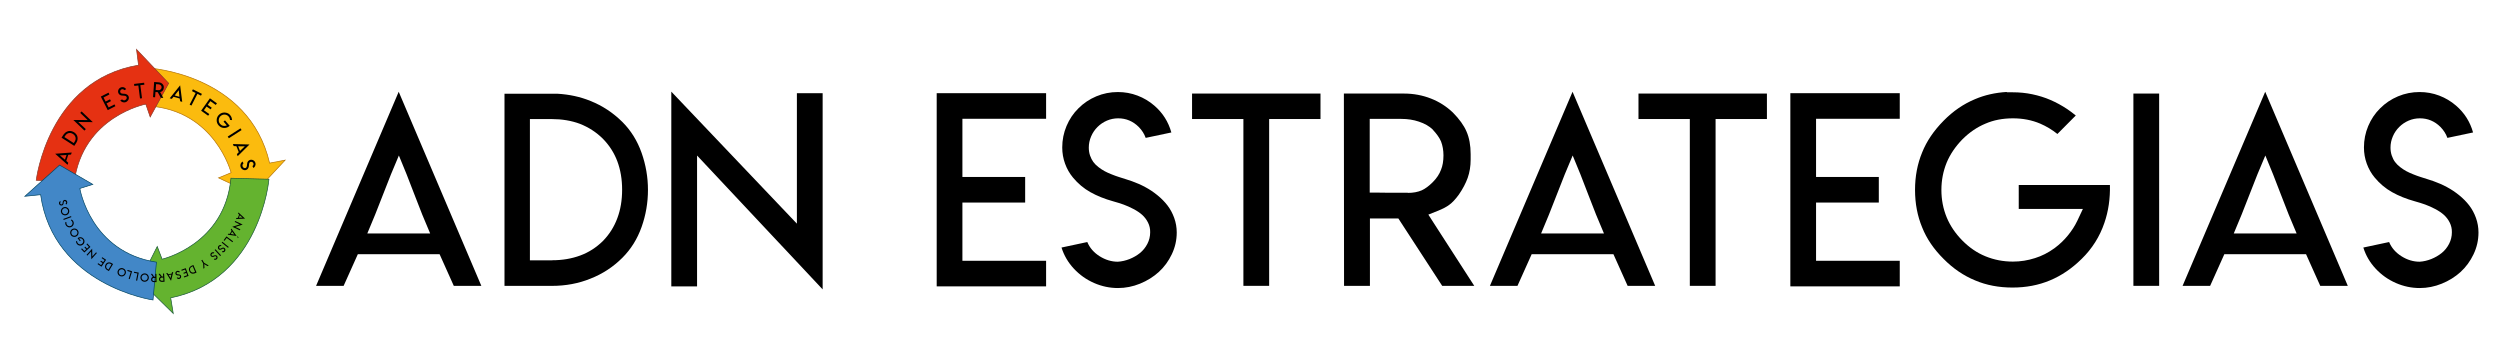 <?xml version="1.0" encoding="utf-8"?>
<!-- Generator: Adobe Illustrator 23.0.1, SVG Export Plug-In . SVG Version: 6.00 Build 0)  -->
<svg version="1.1" id="Capa_1" xmlns="http://www.w3.org/2000/svg" xmlns:xlink="http://www.w3.org/1999/xlink" x="0px" y="0px"
	 viewBox="0 0 613.54 88.49" style="enable-background:new 0 0 613.54 88.49;" xml:space="preserve">
<style type="text/css">
	.st0{filter:url(#Adobe_OpacityMaskFilter);}
	.st1{clip-path:url(#SVGID_2_);fill:url(#SVGID_4_);}
	.st2{clip-path:url(#SVGID_2_);mask:url(#SVGID_3_);}
	.st3{clip-path:url(#SVGID_6_);fill:#FBBB0E;}
	.st4{clip-path:url(#SVGID_6_);fill:none;stroke:#B57303;stroke-width:0.168;}
	.st5{filter:url(#Adobe_OpacityMaskFilter_1_);}
	.st6{clip-path:url(#SVGID_2_);fill:url(#SVGID_8_);}
	.st7{clip-path:url(#SVGID_2_);mask:url(#SVGID_7_);}
	.st8{clip-path:url(#SVGID_10_);fill:#E53112;}
	.st9{clip-path:url(#SVGID_10_);fill:none;stroke:#8B3626;stroke-width:0.168;}
	.st10{filter:url(#Adobe_OpacityMaskFilter_2_);}
	.st11{clip-path:url(#SVGID_2_);fill:url(#SVGID_12_);}
	.st12{clip-path:url(#SVGID_2_);mask:url(#SVGID_11_);}
	.st13{clip-path:url(#SVGID_14_);fill:#64B32F;}
	.st14{clip-path:url(#SVGID_14_);fill:none;stroke:#175736;stroke-width:0.168;}
	.st15{filter:url(#Adobe_OpacityMaskFilter_3_);}
	.st16{clip-path:url(#SVGID_2_);fill:url(#SVGID_16_);}
	.st17{clip-path:url(#SVGID_2_);mask:url(#SVGID_15_);}
	.st18{clip-path:url(#SVGID_18_);fill:#4287C7;}
	.st19{clip-path:url(#SVGID_18_);fill:none;stroke:#004461;stroke-width:0.168;}
	.st20{clip-path:url(#SVGID_20_);}
</style>
<g>
	<defs>
		<rect id="SVGID_1_" width="680.15" height="88.49"/>
	</defs>
	<clipPath id="SVGID_2_">
		<use xlink:href="#SVGID_1_"  style="overflow:visible;"/>
	</clipPath>
	<defs>
		<filter id="Adobe_OpacityMaskFilter" filterUnits="userSpaceOnUse" x="35.33" y="7.6" width="41.88" height="49.18">
			<feFlood  style="flood-color:white;flood-opacity:1" result="back"/>
			<feBlend  in="SourceGraphic" in2="back" mode="normal"/>
		</filter>
	</defs>
	<mask maskUnits="userSpaceOnUse" x="35.33" y="7.6" width="41.88" height="49.18" id="SVGID_3_">
		<g class="st0">
			
				<linearGradient id="SVGID_4_" gradientUnits="userSpaceOnUse" x1="244.787" y1="446.368" x2="245.787" y2="446.368" gradientTransform="matrix(-13.871 -10.152 -10.152 13.871 8070.999 -3805.834)">
				<stop  offset="0" style="stop-color:#FFFFFF"/>
				<stop  offset="1" style="stop-color:#000000"/>
			</linearGradient>
			<polygon class="st1" points="442.9,412.65 -42.17,57.62 237.25,-324.16 722.32,30.87 			"/>
		</g>
	</mask>
	<g class="st2">
		<g>
			<defs>
				<rect id="SVGID_5_" x="35.33" y="7.6" width="41.88" height="49.18"/>
			</defs>
			<clipPath id="SVGID_6_">
				<use xlink:href="#SVGID_5_"  style="overflow:visible;"/>
			</clipPath>
			<path class="st3" d="M36.43,16.69c0,0,24.65,1.37,29.73,23.34l3.81-0.73l-7.81,8.37l-8.52-4.02l3.08-1.27
				c0,0-3.94-15.33-20.31-16.38L36.43,16.69z"/>
			<path class="st4" d="M36.43,16.69c0,0,24.65,1.37,29.73,23.34l3.81-0.73l-7.81,8.37l-8.52-4.02l3.08-1.27
				c0,0-3.94-15.33-20.31-16.38L36.43,16.69z"/>
		</g>
	</g>
	<defs>
		<filter id="Adobe_OpacityMaskFilter_1_" filterUnits="userSpaceOnUse" x="-0.24" y="2.98" width="51.64" height="44.8">
			<feFlood  style="flood-color:white;flood-opacity:1" result="back"/>
			<feBlend  in="SourceGraphic" in2="back" mode="normal"/>
		</filter>
	</defs>
	<mask maskUnits="userSpaceOnUse" x="-0.24" y="2.98" width="51.64" height="44.8" id="SVGID_7_">
		<g class="st5">
			
				<linearGradient id="SVGID_8_" gradientUnits="userSpaceOnUse" x1="206.097" y1="457.484" x2="207.097" y2="457.484" gradientTransform="matrix(-7 11.291 11.291 7 -3464.483 -5353.096)">
				<stop  offset="0" style="stop-color:#FFFFFF"/>
				<stop  offset="1" style="stop-color:#000000"/>
			</linearGradient>
			<polygon class="st6" points="719.78,24.57 491.29,393.1 -39.63,63.92 188.87,-304.61 			"/>
		</g>
	</mask>
	<g class="st7">
		<g>
			<defs>
				<rect id="SVGID_9_" x="-0.24" y="2.98" width="51.64" height="44.8"/>
			</defs>
			<clipPath id="SVGID_10_">
				<use xlink:href="#SVGID_9_"  style="overflow:visible;"/>
			</clipPath>
			<path class="st8" d="M8.89,44.24c0,0,2.88-24.52,25.11-28.25l-0.49-3.85l7.88,8.3l-4.53,8.26l-1.08-3.15
				c0,0-15.54,2.99-17.59,19.27L8.89,44.24z"/>
			<path class="st9" d="M8.89,44.24c0,0,2.88-24.52,25.11-28.25l-0.49-3.85l7.88,8.3l-4.53,8.26l-1.08-3.15
				c0,0-15.54,2.99-17.59,19.27L8.89,44.24z"/>
		</g>
	</g>
	<defs>
		<filter id="Adobe_OpacityMaskFilter_2_" filterUnits="userSpaceOnUse" x="24.86" y="41.84" width="50.26" height="43.15">
			<feFlood  style="flood-color:white;flood-opacity:1" result="back"/>
			<feBlend  in="SourceGraphic" in2="back" mode="normal"/>
		</filter>
	</defs>
	<mask maskUnits="userSpaceOnUse" x="24.86" y="41.84" width="50.26" height="43.15" id="SVGID_11_">
		<g class="st10">
			
				<linearGradient id="SVGID_12_" gradientUnits="userSpaceOnUse" x1="254.684" y1="470.127" x2="255.684" y2="470.127" gradientTransform="matrix(2.378 -8.936 -8.936 -2.378 3914.148 3518.362)">
				<stop  offset="0" style="stop-color:#FFFFFF"/>
				<stop  offset="1" style="stop-color:#000000"/>
			</linearGradient>
			<polygon class="st11" points="-21.99,82.64 44.97,-169.01 702.14,5.85 635.18,257.5 			"/>
		</g>
	</mask>
	<g class="st12">
		<g>
			<defs>
				<rect id="SVGID_13_" x="24.86" y="41.84" width="50.26" height="43.15"/>
			</defs>
			<clipPath id="SVGID_14_">
				<use xlink:href="#SVGID_13_"  style="overflow:visible;"/>
			</clipPath>
			<path class="st13" d="M66,43.99c0,0-2.02,24.6-24.11,29.11l0.63,3.83l-8.17-8.02l4.24-8.41l1.19,3.11c0,0,15.42-3.53,16.9-19.87
				L66,43.99z"/>
			<path class="st14" d="M66,43.99c0,0-2.02,24.6-24.11,29.11l0.63,3.83l-8.17-8.02l4.24-8.41l1.19,3.11c0,0,15.42-3.53,16.9-19.87
				L66,43.99z"/>
		</g>
	</g>
	<defs>
		<filter id="Adobe_OpacityMaskFilter_3_" filterUnits="userSpaceOnUse" x="-3.86" y="30.13" width="46.01" height="52.64">
			<feFlood  style="flood-color:white;flood-opacity:1" result="back"/>
			<feBlend  in="SourceGraphic" in2="back" mode="normal"/>
		</filter>
	</defs>
	<mask maskUnits="userSpaceOnUse" x="-3.86" y="30.13" width="46.01" height="52.64" id="SVGID_15_">
		<g class="st15">
			
				<linearGradient id="SVGID_16_" gradientUnits="userSpaceOnUse" x1="179.259" y1="519.352" x2="180.259" y2="519.352" gradientTransform="matrix(7.261 2.151 2.151 -7.261 -2359.562 3346.58)">
				<stop  offset="0" style="stop-color:#FFFFFF"/>
				<stop  offset="1" style="stop-color:#000000"/>
			</linearGradient>
			<polygon class="st16" points="54.86,-185.22 704.25,7.14 625.29,273.71 -24.1,81.35 			"/>
		</g>
	</mask>
	<g class="st17">
		<g>
			<defs>
				<rect id="SVGID_17_" x="-3.86" y="30.13" width="46.01" height="52.64"/>
			</defs>
			<clipPath id="SVGID_18_">
				<use xlink:href="#SVGID_17_"  style="overflow:visible;"/>
			</clipPath>
			<path class="st18" d="M37.55,73.62c0,0-24.43-3.52-27.58-25.84l-3.86,0.39l8.51-7.66l8.14,4.74l-3.17,1
				c0,0,2.59,15.61,18.8,18.09L37.55,73.62z"/>
			<path class="st19" d="M37.55,73.62c0,0-24.43-3.52-27.58-25.84l-3.86,0.39l8.51-7.66l8.14,4.74l-3.17,1
				c0,0,2.59,15.61,18.8,18.09L37.55,73.62z"/>
		</g>
	</g>
</g>
<g>
	<path d="M17.6,37.43l-0.17,0.5l-0.67,0.06l-0.25,0.75l-0.25,0.75l0.49,0.46l-0.17,0.5l-3.04-2.72L17.6,37.43z M16.12,38.62
		l0.2-0.58c-0.25,0.02-0.52,0.04-0.81,0.05s-0.56,0.02-0.81,0.04c0.19,0.17,0.39,0.35,0.62,0.53c0.22,0.18,0.43,0.36,0.62,0.53
		L16.12,38.62z"/>
</g>
<g>
	<path d="M15.67,32.94c0.14-0.19,0.29-0.34,0.46-0.47c0.2-0.14,0.43-0.24,0.67-0.3h0c0.23-0.05,0.46-0.05,0.7,0.01
		c0.24,0.06,0.46,0.15,0.67,0.28c0.21,0.13,0.39,0.3,0.54,0.49c0.15,0.19,0.25,0.4,0.3,0.63l0,0c0.05,0.24,0.05,0.49,0.01,0.74
		c-0.05,0.24-0.14,0.48-0.29,0.71l-0.5,0.77l-3.13-2.01l0.5-0.77L15.67,32.94z M18.32,34.77c0.11-0.17,0.18-0.34,0.22-0.51
		c0.04-0.17,0.04-0.34,0-0.52c-0.04-0.17-0.11-0.33-0.22-0.48c-0.1-0.14-0.24-0.27-0.41-0.38c-0.17-0.11-0.34-0.18-0.51-0.22
		c-0.17-0.04-0.35-0.04-0.52,0c-0.17,0.04-0.33,0.11-0.48,0.22c-0.14,0.11-0.27,0.24-0.38,0.41l-0.14,0.22l-0.08,0.13l0.13,0.08
		l2.04,1.31l0.13,0.08L18.18,35L18.32,34.77L18.32,34.77z"/>
</g>
<g>
	<path d="M21.51,29.46l-0.32-0.31l-1.5-1.44l0.34-0.36l2.74,2.62l-3.55-0.03l0.21,0.2l1.63,1.55l-0.34,0.36l-2.72-2.6L21.51,29.46z"
		/>
</g>
<g>
</g>
<g>
	<path d="M26.63,22.74l0.22,0.44l-1.3,0.67l-0.14,0.07l0.07,0.14l0.37,0.72l0.07,0.14l0.14-0.07l0.94-0.48l0.23,0.44l-0.94,0.48
		l-0.14,0.07l0.07,0.14l0.37,0.72l0.07,0.14l0.14-0.07l1.3-0.67l0.22,0.44l-1.3,0.67l-0.58,0.3l-1.7-3.33L26.63,22.74z"/>
</g>
<g>
	<path d="M30.85,24.47c0.06-0.05,0.12-0.1,0.16-0.17c0.04-0.06,0.07-0.13,0.09-0.21c0.02-0.08,0.01-0.15-0.01-0.23
		c-0.02-0.07-0.05-0.12-0.09-0.17c-0.04-0.05-0.09-0.08-0.15-0.11c-0.05-0.03-0.12-0.05-0.19-0.06s-0.14-0.03-0.21-0.03
		s-0.13-0.01-0.21-0.01c-0.17,0-0.33-0.02-0.47-0.05c-0.14-0.03-0.28-0.09-0.4-0.18c-0.08-0.06-0.16-0.13-0.22-0.22
		s-0.11-0.18-0.14-0.29c-0.04-0.14-0.05-0.28-0.03-0.42c0.02-0.14,0.06-0.27,0.13-0.39c0.07-0.12,0.16-0.23,0.27-0.32
		c0.11-0.09,0.24-0.15,0.38-0.19c0.13-0.04,0.26-0.05,0.38-0.04c0.13,0.01,0.25,0.04,0.37,0.1c0.19,0.09,0.35,0.23,0.46,0.41
		l-0.45,0.24c-0.05-0.07-0.11-0.12-0.19-0.17c-0.14-0.08-0.28-0.09-0.43-0.05c-0.07,0.02-0.14,0.05-0.2,0.1
		c-0.06,0.05-0.11,0.1-0.14,0.17c-0.04,0.07-0.06,0.14-0.07,0.21c-0.01,0.07-0.01,0.15,0.02,0.22c0.01,0.05,0.04,0.1,0.07,0.14
		c0.03,0.04,0.06,0.08,0.09,0.1c0.03,0.03,0.07,0.05,0.12,0.07c0.05,0.02,0.09,0.03,0.13,0.04c0.04,0.01,0.09,0.02,0.15,0.02
		C30.13,23,30.18,23,30.22,23c0.04,0,0.09,0,0.14,0c0.05,0,0.1,0,0.13,0.01c0.1,0.01,0.19,0.02,0.28,0.04
		c0.09,0.02,0.18,0.05,0.27,0.09c0.09,0.04,0.17,0.08,0.24,0.14c0.07,0.05,0.14,0.12,0.19,0.2c0.06,0.08,0.1,0.17,0.12,0.26
		c0.04,0.14,0.05,0.28,0.02,0.43c-0.02,0.15-0.07,0.28-0.15,0.4c-0.08,0.12-0.17,0.22-0.29,0.32c-0.12,0.09-0.25,0.16-0.39,0.2
		c-0.15,0.04-0.31,0.05-0.47,0.03c-0.16-0.02-0.31-0.08-0.45-0.16c-0.14-0.08-0.25-0.19-0.34-0.33l0.45-0.24
		c0.07,0.1,0.18,0.16,0.3,0.2c0.13,0.04,0.25,0.04,0.37,0.01C30.72,24.56,30.79,24.52,30.85,24.47z"/>
</g>
<g>
	<path d="M34.54,20.4l0.83-0.1l0.06,0.49l-0.83,0.1l-0.16,0.02l0.02,0.15l0.39,3.05l-0.49,0.06l-0.39-3.05l-0.02-0.15l-0.16,0.02
		l-0.83,0.1L32.9,20.6l0.83-0.1L34.54,20.4z"/>
</g>
<g>
	<path d="M37.83,20.12l1.16,0.09c0.18,0.01,0.36,0.06,0.52,0.14c0.15,0.07,0.28,0.17,0.4,0.3c0.12,0.14,0.19,0.27,0.24,0.39
		c0.04,0.13,0.06,0.27,0.05,0.44l-0.01,0.11c-0.01,0.13-0.04,0.24-0.08,0.35c-0.04,0.1-0.11,0.2-0.19,0.31
		c-0.07,0.09-0.14,0.15-0.2,0.18c-0.06,0.04-0.14,0.07-0.24,0.1l-0.18,0.06l0.09,0.17l0.69,1.28l-0.62-0.05l-0.75-1.37l-0.55-0.04
		l-0.1,1.3l-0.5-0.04L37.83,20.12z M38.92,22.13L38.92,22.13c0.1,0.01,0.19,0,0.27-0.03c0.07-0.03,0.15-0.07,0.22-0.14
		c0.08-0.07,0.14-0.14,0.18-0.23c0.04-0.07,0.06-0.16,0.07-0.27c0.01-0.1,0-0.19-0.03-0.27c-0.02-0.07-0.07-0.15-0.14-0.24v0
		c-0.06-0.07-0.15-0.13-0.26-0.18c-0.1-0.04-0.21-0.07-0.33-0.08l-0.45-0.03l-0.15-0.01l-0.01,0.16l-0.08,1.11l-0.01,0.16l0.15,0.01
		l0.19,0.02l0.12,0.01L38.92,22.13z"/>
</g>
<g>
	<path d="M44.72,25l-0.51-0.15l-0.1-0.67l-0.76-0.22l-0.76-0.21l-0.43,0.51l-0.51-0.14l2.56-3.18L44.72,25z M43.45,23.59l0.59,0.17
		c-0.03-0.25-0.06-0.52-0.09-0.81c-0.02-0.29-0.05-0.55-0.08-0.81c-0.16,0.2-0.33,0.41-0.5,0.64c-0.17,0.23-0.34,0.45-0.5,0.64
		L43.45,23.59z"/>
</g>
<g>
	<path d="M48.81,22.66l0.74,0.38l-0.22,0.44l-0.74-0.38l-0.14-0.07l-0.07,0.14l-1.4,2.74l-0.44-0.23l1.4-2.74L48,22.81l-0.14-0.07
		l-0.74-0.38l0.22-0.44l0.74,0.38L48.81,22.66z"/>
</g>
<g>
	<path d="M53.24,25.36l-0.29,0.4l-1.19-0.85l-0.13-0.09l-0.09,0.13l-0.47,0.66l-0.09,0.13l0.13,0.09l0.86,0.61l-0.29,0.4l-0.86-0.61
		l-0.13-0.09l-0.09,0.13l-0.47,0.66l-0.09,0.13l0.13,0.09L51.37,28l-0.29,0.4l-1.19-0.85l-0.53-0.38l2.16-3.05L53.24,25.36z"/>
</g>
<g>
	<path d="M56.41,28.17l0.07,0.08c0.09,0.1,0.16,0.2,0.22,0.31c0.06,0.11,0.11,0.23,0.15,0.34c0.04,0.12,0.06,0.24,0.08,0.36
		c0.01,0.06,0.01,0.12,0.02,0.21l-0.5-0.03c0-0.13-0.03-0.26-0.07-0.38c-0.05-0.17-0.14-0.32-0.27-0.47
		c-0.13-0.15-0.27-0.26-0.42-0.33c-0.16-0.08-0.33-0.13-0.52-0.14c-0.19-0.01-0.37,0.01-0.54,0.07c-0.17,0.06-0.33,0.15-0.47,0.27
		c-0.14,0.12-0.25,0.27-0.33,0.43c-0.08,0.16-0.13,0.33-0.14,0.52c-0.01,0.19,0.01,0.37,0.06,0.54c0.06,0.17,0.15,0.33,0.27,0.47
		c0.1,0.11,0.21,0.2,0.33,0.28c0.12,0.07,0.25,0.13,0.39,0.16c0.12,0.03,0.24,0.04,0.35,0.04c0.12,0,0.23-0.02,0.34-0.05l0.24-0.07
		l-0.16-0.19l-0.65-0.75l0.35-0.3l0.03,0.03l1.13,1.3c-0.19,0.18-0.4,0.31-0.62,0.4c-0.26,0.11-0.53,0.15-0.82,0.13
		c-0.26-0.02-0.5-0.08-0.71-0.19c-0.21-0.11-0.41-0.26-0.58-0.46c-0.17-0.2-0.3-0.41-0.37-0.64c-0.08-0.23-0.11-0.47-0.09-0.73
		c0.02-0.27,0.08-0.51,0.19-0.72c0.11-0.21,0.26-0.41,0.46-0.58c0.2-0.17,0.41-0.3,0.64-0.37c0.22-0.08,0.47-0.11,0.74-0.09
		c0.26,0.02,0.5,0.08,0.72,0.19C56.09,27.88,56.26,28,56.41,28.17L56.41,28.17z"/>
</g>
<g>
	<path d="M59.02,31.5l0.27,0.42l-3.13,2.01l-0.27-0.42L59.02,31.5z"/>
</g>
<g>
	<path d="M58.33,38.33l-0.2-0.5l0.47-0.48l-0.29-0.74l-0.29-0.73l-0.67-0.03l-0.2-0.5l4.08,0.11L58.33,38.33z M58.68,36.47
		l0.22,0.57c0.18-0.18,0.38-0.37,0.59-0.56c0.21-0.19,0.41-0.38,0.59-0.56c-0.26-0.01-0.53-0.01-0.81-0.01c-0.29,0-0.56,0-0.81-0.01
		L58.68,36.47z"/>
</g>
<g>
	<path d="M59.61,40.98c0.04,0.07,0.1,0.12,0.16,0.17c0.06,0.05,0.13,0.08,0.2,0.1s0.15,0.02,0.23,0c0.07-0.01,0.12-0.04,0.17-0.08
		c0.05-0.04,0.09-0.09,0.12-0.14s0.05-0.12,0.07-0.19c0.02-0.07,0.03-0.14,0.04-0.21c0.01-0.06,0.01-0.13,0.02-0.21
		c0.01-0.17,0.03-0.33,0.07-0.47c0.04-0.14,0.11-0.27,0.2-0.39c0.06-0.08,0.14-0.15,0.23-0.21c0.09-0.06,0.19-0.1,0.29-0.12
		c0.14-0.03,0.28-0.04,0.42-0.01c0.14,0.02,0.27,0.07,0.39,0.15s0.22,0.17,0.3,0.28s0.14,0.25,0.17,0.39
		c0.03,0.13,0.04,0.26,0.02,0.38c-0.02,0.13-0.06,0.25-0.11,0.36c-0.1,0.19-0.24,0.34-0.43,0.44l-0.21-0.46
		c0.07-0.04,0.13-0.1,0.18-0.18c0.08-0.14,0.11-0.28,0.07-0.43c-0.02-0.07-0.05-0.14-0.09-0.2c-0.04-0.06-0.1-0.11-0.16-0.15
		c-0.06-0.04-0.13-0.07-0.21-0.08c-0.07-0.01-0.15-0.01-0.22,0c-0.05,0.01-0.1,0.03-0.14,0.06c-0.04,0.03-0.08,0.06-0.11,0.09
		c-0.03,0.03-0.05,0.07-0.07,0.12c-0.02,0.05-0.04,0.09-0.05,0.13c-0.01,0.04-0.02,0.09-0.03,0.15c-0.01,0.06-0.02,0.1-0.02,0.14
		c0,0.04-0.01,0.09-0.01,0.14c0,0.05-0.01,0.1-0.01,0.13c-0.01,0.09-0.03,0.19-0.05,0.28c-0.02,0.09-0.06,0.18-0.1,0.26
		s-0.09,0.17-0.15,0.23c-0.06,0.07-0.13,0.13-0.21,0.18c-0.08,0.05-0.17,0.09-0.26,0.11c-0.14,0.03-0.29,0.03-0.43,0
		c-0.14-0.03-0.27-0.09-0.39-0.17c-0.12-0.08-0.22-0.18-0.3-0.3c-0.09-0.12-0.15-0.25-0.18-0.39c-0.04-0.16-0.04-0.31-0.01-0.47
		c0.03-0.16,0.09-0.31,0.18-0.44c0.09-0.14,0.21-0.24,0.34-0.33l0.22,0.46c-0.1,0.07-0.17,0.17-0.21,0.29
		c-0.04,0.13-0.05,0.25-0.02,0.37C59.53,40.84,59.56,40.91,59.61,40.98z"/>
</g>
<g>
	<path d="M57.92,53.76l0.1-0.27l0.36-0.03l0.15-0.4l0.15-0.4l-0.26-0.25l0.1-0.27l1.62,1.51L57.92,53.76z M58.74,53.13l-0.11,0.31
		c0.14-0.01,0.28-0.01,0.44-0.02c0.16,0,0.3-0.01,0.44-0.01c-0.1-0.09-0.21-0.19-0.33-0.29c-0.12-0.1-0.23-0.2-0.33-0.29
		L58.74,53.13z"/>
</g>
<g>
	<path d="M57.74,55.7l0.22,0.1l1.02,0.49l-0.12,0.24L57,55.65l1.84-0.58L58.7,55l-1.1-0.53l0.12-0.24l1.84,0.88L57.74,55.7z"/>
</g>
<g>
	<path d="M55.89,57.6l0.15-0.25l0.36,0.04l0.22-0.37l0.22-0.37l-0.21-0.3l0.15-0.25l1.29,1.8L55.89,57.6z M56.81,57.14l-0.17,0.28
		c0.14,0.02,0.28,0.04,0.43,0.07c0.15,0.03,0.3,0.05,0.44,0.07c-0.08-0.11-0.17-0.23-0.27-0.35c-0.1-0.12-0.18-0.24-0.26-0.35
		L56.81,57.14z M58.36,58.44l-0.1-0.47l0.08-0.03l0.19,0.44L58.36,58.44z"/>
</g>
<g>
	<path d="M57.04,59.44l-1.34-1l-0.07-0.05l-0.05,0.07l-0.48,0.64l-0.21-0.16l0.69-0.92l1.62,1.21L57.04,59.44z"/>
</g>
<g>
	<path d="M56.13,60.61l-0.17,0.21l-1.56-1.28l0.17-0.21L56.13,60.61z"/>
</g>
<g>
	<path d="M53.8,60.64c-0.02,0.04-0.02,0.08-0.03,0.12c0,0.04,0,0.08,0.02,0.12c0.01,0.04,0.04,0.08,0.07,0.1
		c0.03,0.03,0.06,0.04,0.09,0.05s0.07,0.01,0.1,0.01s0.07-0.01,0.11-0.03c0.04-0.02,0.07-0.03,0.1-0.05
		c0.03-0.02,0.06-0.04,0.1-0.06c0.08-0.05,0.16-0.09,0.23-0.11c0.08-0.03,0.16-0.04,0.24-0.03c0.06,0,0.11,0.01,0.16,0.04
		s0.1,0.05,0.14,0.09c0.06,0.05,0.11,0.12,0.14,0.19c0.03,0.07,0.05,0.14,0.05,0.22c0,0.08-0.01,0.15-0.03,0.22
		c-0.03,0.07-0.07,0.14-0.12,0.2c-0.05,0.05-0.1,0.1-0.17,0.13c-0.06,0.03-0.13,0.05-0.2,0.06c-0.12,0.01-0.23,0-0.33-0.06
		l0.14-0.24c0.04,0.02,0.09,0.03,0.13,0.02c0.08,0,0.16-0.04,0.21-0.1c0.03-0.03,0.05-0.06,0.06-0.1c0.01-0.04,0.02-0.08,0.02-0.12
		c0-0.04-0.01-0.08-0.03-0.12c-0.02-0.04-0.04-0.07-0.07-0.1c-0.02-0.02-0.04-0.04-0.07-0.04c-0.03-0.01-0.05-0.02-0.07-0.02
		s-0.05,0-0.08,0c-0.03,0-0.05,0.01-0.08,0.02c-0.02,0.01-0.05,0.02-0.07,0.03c-0.03,0.01-0.05,0.03-0.07,0.04
		c-0.02,0.01-0.04,0.02-0.07,0.04c-0.03,0.02-0.05,0.03-0.06,0.03c-0.05,0.02-0.09,0.05-0.14,0.06c-0.05,0.02-0.1,0.03-0.15,0.04
		c-0.05,0.01-0.1,0.01-0.15,0.01s-0.1-0.02-0.14-0.04c-0.05-0.02-0.09-0.05-0.13-0.08c-0.06-0.05-0.1-0.12-0.13-0.19
		c-0.03-0.07-0.05-0.15-0.04-0.23c0-0.08,0.01-0.15,0.04-0.23c0.03-0.08,0.07-0.14,0.12-0.2c0.06-0.06,0.13-0.11,0.21-0.15
		c0.08-0.04,0.17-0.05,0.25-0.06c0.09,0,0.17,0.02,0.25,0.05l-0.14,0.24c-0.06-0.02-0.13-0.02-0.2,0s-0.13,0.05-0.17,0.1
		C53.84,60.56,53.82,60.6,53.8,60.64z"/>
</g>
<g>
	<path d="M54.24,62.66l-0.2,0.18l-1.36-1.49l0.2-0.18L54.24,62.66z"/>
</g>
<g>
	<path d="M51.95,62.37c-0.02,0.04-0.03,0.08-0.04,0.12c-0.01,0.04-0.01,0.08,0,0.12c0.01,0.04,0.03,0.08,0.06,0.11
		c0.02,0.03,0.05,0.05,0.08,0.06c0.03,0.01,0.06,0.02,0.1,0.02c0.03,0,0.07,0,0.11-0.01c0.04-0.01,0.08-0.02,0.11-0.03
		c0.03-0.01,0.07-0.03,0.11-0.04c0.09-0.04,0.17-0.06,0.25-0.08c0.08-0.02,0.16-0.01,0.24,0c0.06,0.01,0.11,0.03,0.16,0.06
		c0.05,0.03,0.09,0.07,0.13,0.11c0.05,0.06,0.09,0.13,0.11,0.2c0.02,0.07,0.03,0.15,0.02,0.22c-0.01,0.08-0.03,0.15-0.06,0.22
		c-0.04,0.07-0.08,0.13-0.15,0.18c-0.06,0.05-0.12,0.08-0.18,0.1c-0.07,0.02-0.13,0.03-0.2,0.03c-0.12,0-0.22-0.04-0.32-0.1
		l0.17-0.22c0.04,0.02,0.08,0.04,0.13,0.04c0.09,0.01,0.16-0.01,0.22-0.07c0.03-0.03,0.06-0.06,0.08-0.09
		c0.02-0.04,0.03-0.08,0.03-0.11c0-0.04,0-0.08-0.01-0.12c-0.01-0.04-0.03-0.07-0.06-0.11c-0.02-0.02-0.04-0.04-0.06-0.06
		c-0.02-0.01-0.05-0.02-0.07-0.03s-0.05-0.01-0.08-0.01c-0.03,0-0.05,0-0.08,0.01c-0.02,0-0.05,0.01-0.08,0.02
		c-0.03,0.01-0.05,0.02-0.07,0.03c-0.02,0.01-0.04,0.02-0.07,0.03c-0.03,0.01-0.05,0.02-0.06,0.03c-0.05,0.02-0.1,0.03-0.15,0.04
		c-0.05,0.01-0.1,0.01-0.15,0.01c-0.05,0-0.1,0-0.15-0.02c-0.05-0.01-0.09-0.03-0.14-0.06c-0.04-0.03-0.08-0.06-0.12-0.1
		c-0.05-0.06-0.09-0.13-0.11-0.21c-0.02-0.08-0.02-0.16-0.01-0.23c0.01-0.08,0.04-0.15,0.07-0.22c0.04-0.07,0.09-0.13,0.15-0.18
		c0.07-0.05,0.14-0.09,0.23-0.12c0.08-0.02,0.17-0.03,0.26-0.02c0.09,0.01,0.17,0.04,0.24,0.09l-0.17,0.22
		c-0.06-0.03-0.12-0.04-0.19-0.03c-0.07,0.01-0.13,0.04-0.18,0.08C52,62.3,51.97,62.33,51.95,62.37z"/>
</g>
<g>
</g>
<g>
	<path d="M50.95,65.31l-0.69-0.41l-0.14-0.08l0.01,0.16l0.05,0.8l-0.26,0.16l-0.06-1.28l-0.01-0.04l-0.44-0.73l0.23-0.14l0.44,0.73
		l0.03,0.03l1.11,0.64L50.95,65.31z"/>
</g>
<g>
</g>
<g>
	<path d="M47.72,67.1c-0.12,0.04-0.24,0.06-0.35,0.07c-0.13,0-0.27-0.02-0.39-0.07h0c-0.12-0.05-0.22-0.12-0.31-0.22
		c-0.09-0.1-0.16-0.21-0.21-0.33c-0.05-0.12-0.08-0.25-0.09-0.38c-0.01-0.13,0.01-0.26,0.06-0.38v0c0.05-0.13,0.13-0.24,0.22-0.33
		c0.1-0.09,0.21-0.17,0.34-0.23l0.46-0.2l0.79,1.86l-0.46,0.2L47.72,67.1z M47.08,65.47c-0.1,0.04-0.18,0.1-0.25,0.16
		c-0.07,0.07-0.12,0.14-0.16,0.23c-0.04,0.09-0.05,0.18-0.05,0.28c0,0.09,0.03,0.19,0.07,0.29c0.04,0.1,0.1,0.18,0.16,0.25
		c0.07,0.07,0.14,0.12,0.24,0.16c0.09,0.04,0.18,0.05,0.28,0.05c0.1,0,0.19-0.03,0.29-0.07l0.13-0.06l0.08-0.03l-0.03-0.08
		l-0.51-1.21l-0.03-0.08l-0.08,0.03L47.08,65.47L47.08,65.47z"/>
</g>
<g>
	<path d="M45.2,68.1l-0.09-0.25l0.75-0.28l0.08-0.03l-0.03-0.08l-0.15-0.41l-0.03-0.08L45.64,67l-0.54,0.2l-0.09-0.25l0.54-0.2
		l0.08-0.03l-0.03-0.08l-0.15-0.41l-0.03-0.08l-0.08,0.03l-0.75,0.28l-0.09-0.25l0.75-0.28l0.33-0.12l0.7,1.9L45.2,68.1z"/>
</g>
<g>
	<path d="M43.47,66.78c-0.04,0.03-0.06,0.06-0.09,0.09c-0.02,0.03-0.04,0.07-0.05,0.11c-0.01,0.04-0.01,0.08,0,0.13
		c0.01,0.04,0.02,0.07,0.05,0.09c0.02,0.03,0.05,0.05,0.08,0.06c0.03,0.02,0.06,0.03,0.1,0.04c0.04,0.01,0.08,0.02,0.11,0.02
		c0.04,0,0.07,0.01,0.11,0.01c0.09,0,0.18,0.01,0.25,0.03s0.15,0.05,0.22,0.1c0.05,0.03,0.08,0.07,0.12,0.12
		c0.03,0.05,0.06,0.1,0.07,0.16c0.02,0.08,0.02,0.15,0.01,0.23c-0.01,0.08-0.04,0.15-0.07,0.21c-0.04,0.07-0.09,0.12-0.15,0.17
		s-0.13,0.08-0.21,0.1c-0.07,0.02-0.14,0.02-0.21,0.02c-0.07-0.01-0.14-0.03-0.2-0.06c-0.1-0.05-0.19-0.13-0.24-0.23l0.25-0.12
		c0.02,0.04,0.06,0.07,0.1,0.09c0.08,0.04,0.15,0.05,0.23,0.03c0.04-0.01,0.08-0.03,0.11-0.05c0.03-0.02,0.06-0.05,0.08-0.09
		c0.02-0.04,0.03-0.07,0.04-0.11c0.01-0.04,0-0.08-0.01-0.12c-0.01-0.03-0.02-0.05-0.03-0.08c-0.01-0.02-0.03-0.04-0.05-0.06
		c-0.02-0.01-0.04-0.03-0.07-0.04s-0.05-0.02-0.07-0.02c-0.02-0.01-0.05-0.01-0.08-0.01c-0.03,0-0.06,0-0.08-0.01s-0.05,0-0.08,0
		c-0.03,0-0.05,0-0.07,0c-0.05,0-0.1-0.01-0.15-0.02c-0.05-0.01-0.1-0.03-0.15-0.05c-0.05-0.02-0.09-0.05-0.13-0.08
		c-0.04-0.03-0.07-0.07-0.1-0.11c-0.03-0.04-0.05-0.09-0.06-0.14c-0.02-0.08-0.02-0.16-0.01-0.23c0.01-0.08,0.04-0.15,0.08-0.21
		c0.04-0.06,0.09-0.12,0.16-0.17c0.06-0.05,0.14-0.08,0.21-0.1c0.08-0.02,0.17-0.03,0.26-0.01c0.09,0.01,0.17,0.04,0.24,0.09
		c0.07,0.05,0.13,0.11,0.18,0.18l-0.25,0.13c-0.04-0.05-0.09-0.09-0.16-0.11c-0.07-0.02-0.14-0.02-0.2-0.01
		C43.54,66.73,43.5,66.75,43.47,66.78z"/>
</g>
<g>
	<path d="M40.79,67.03l0.29-0.04l0.2,0.31l0.42-0.07l0.42-0.07l0.1-0.35l0.29-0.04l-0.54,2.15L40.79,67.03z M41.73,67.44l-0.33,0.05
		c0.07,0.12,0.15,0.24,0.23,0.38c0.08,0.14,0.15,0.26,0.23,0.38c0.03-0.13,0.07-0.28,0.1-0.43c0.03-0.15,0.07-0.29,0.1-0.43
		L41.73,67.44z"/>
</g>
<g>
	<path d="M40.39,69.14l-0.63,0.04c-0.1,0.01-0.2-0.01-0.29-0.04c-0.09-0.03-0.17-0.07-0.24-0.13c-0.07-0.07-0.12-0.13-0.15-0.19
		c-0.03-0.07-0.05-0.14-0.06-0.24l0-0.06c0-0.07,0-0.13,0.02-0.19c0.02-0.06,0.04-0.12,0.08-0.18c0.03-0.05,0.06-0.09,0.09-0.11
		c0.03-0.02,0.07-0.05,0.12-0.07l0.09-0.04l-0.06-0.08l-0.46-0.64l0.34-0.02l0.5,0.68l0.3-0.02l-0.04-0.71l0.27-0.01L40.39,69.14z
		 M39.66,68.14L39.66,68.14c-0.06,0-0.1,0.01-0.15,0.03c-0.04,0.02-0.07,0.05-0.11,0.09c-0.04,0.04-0.06,0.09-0.08,0.13
		c-0.01,0.04-0.02,0.09-0.02,0.15c0,0.05,0.01,0.1,0.03,0.14c0.02,0.04,0.05,0.08,0.09,0.12v0c0.04,0.04,0.09,0.06,0.15,0.08
		c0.06,0.02,0.12,0.02,0.19,0.02l0.25-0.01l0.08,0l0-0.09l-0.03-0.6l0-0.08l-0.08,0l-0.1,0l-0.07,0L39.66,68.14z"/>
</g>
<g>
	<path d="M38.42,69.24l-0.63,0c-0.1,0-0.2-0.02-0.29-0.05c-0.08-0.03-0.16-0.08-0.23-0.14c-0.07-0.07-0.12-0.13-0.15-0.2
		c-0.03-0.07-0.04-0.15-0.04-0.24l0-0.06c0-0.07,0.01-0.13,0.03-0.19c0.02-0.06,0.05-0.11,0.09-0.18c0.04-0.05,0.07-0.08,0.1-0.11
		c0.03-0.02,0.07-0.05,0.12-0.07l0.09-0.04l-0.06-0.09l-0.43-0.66l0.34,0l0.46,0.71l0.3,0l0-0.71l0.27,0L38.42,69.24z M37.74,68.21
		L37.74,68.21c-0.06,0-0.1,0.01-0.15,0.03c-0.04,0.02-0.08,0.05-0.12,0.09c-0.04,0.04-0.07,0.08-0.09,0.13
		c-0.02,0.04-0.03,0.09-0.02,0.15c0,0.05,0.01,0.1,0.03,0.15c0.02,0.04,0.05,0.08,0.09,0.12v0c0.04,0.04,0.09,0.06,0.15,0.08
		c0.06,0.02,0.12,0.03,0.18,0.03l0.25,0h0.08l0-0.09l0-0.6l0-0.08h-0.08h-0.1h-0.07L37.74,68.21z"/>
</g>
<g>
	<path d="M35.01,69.03c-0.11-0.06-0.22-0.15-0.31-0.26c-0.09-0.11-0.16-0.23-0.19-0.35c-0.04-0.13-0.05-0.26-0.04-0.4
		c0.01-0.14,0.05-0.27,0.11-0.38c0.06-0.12,0.15-0.22,0.26-0.31c0.11-0.09,0.23-0.15,0.35-0.19c0.13-0.04,0.26-0.05,0.4-0.04
		c0.14,0.01,0.27,0.05,0.39,0.11c0.12,0.06,0.22,0.15,0.31,0.26c0.09,0.11,0.16,0.23,0.19,0.35c0.04,0.12,0.05,0.25,0.04,0.4
		c-0.01,0.14-0.05,0.27-0.11,0.38c-0.06,0.11-0.14,0.22-0.26,0.31c-0.11,0.09-0.23,0.16-0.35,0.19c-0.12,0.04-0.26,0.05-0.4,0.04
		C35.25,69.13,35.12,69.09,35.01,69.03z M35.71,68.84c0.09-0.03,0.18-0.08,0.26-0.14c0.08-0.07,0.14-0.14,0.19-0.23
		c0.04-0.08,0.07-0.18,0.08-0.28c0.01-0.1,0-0.2-0.03-0.29c-0.03-0.09-0.07-0.18-0.14-0.26c-0.06-0.08-0.14-0.14-0.22-0.19
		c-0.09-0.05-0.18-0.07-0.28-0.08c-0.1-0.01-0.2,0-0.29,0.03c-0.09,0.03-0.18,0.08-0.26,0.14c-0.08,0.07-0.14,0.14-0.19,0.23
		c-0.05,0.08-0.07,0.18-0.08,0.28c-0.01,0.1,0,0.2,0.03,0.29c0.03,0.09,0.08,0.18,0.14,0.26c0.07,0.08,0.14,0.14,0.23,0.19
		c0.09,0.04,0.18,0.07,0.28,0.08C35.52,68.88,35.62,68.87,35.71,68.84z"/>
</g>
<g>
	<path d="M33.39,68.84l0.32-1.64l0.02-0.08l-0.08-0.02l-0.78-0.15l0.05-0.26l1.13,0.22l-0.39,1.98L33.39,68.84z"/>
</g>
<g>
	<path d="M31.57,68.43l0.49-1.6l0.02-0.08l-0.08-0.02l-0.76-0.23l0.08-0.25l1.1,0.33l-0.59,1.93L31.57,68.43z"/>
</g>
<g>
	<path d="M29.18,67.58c-0.1-0.09-0.17-0.2-0.24-0.33c-0.06-0.13-0.1-0.26-0.1-0.39c-0.01-0.13,0.01-0.26,0.06-0.4
		c0.05-0.13,0.12-0.25,0.2-0.34s0.2-0.17,0.33-0.23c0.13-0.06,0.26-0.09,0.39-0.1c0.13-0.01,0.26,0.01,0.39,0.06
		c0.13,0.05,0.25,0.12,0.35,0.2c0.1,0.09,0.18,0.2,0.24,0.33c0.06,0.13,0.09,0.26,0.1,0.39c0.01,0.13-0.01,0.26-0.06,0.39
		c-0.05,0.13-0.12,0.25-0.2,0.34c-0.08,0.09-0.19,0.17-0.32,0.24c-0.13,0.06-0.26,0.09-0.39,0.1c-0.13,0.01-0.26-0.01-0.4-0.06
		C29.38,67.73,29.27,67.66,29.18,67.58z M29.9,67.57c0.1-0.01,0.19-0.03,0.28-0.07c0.09-0.04,0.17-0.1,0.24-0.17
		c0.06-0.07,0.11-0.16,0.15-0.25c0.04-0.1,0.05-0.19,0.05-0.29c0-0.09-0.03-0.19-0.07-0.28c-0.04-0.09-0.1-0.17-0.17-0.24
		c-0.07-0.07-0.16-0.12-0.25-0.15c-0.09-0.03-0.19-0.05-0.29-0.04c-0.1,0-0.19,0.03-0.28,0.07c-0.1,0.04-0.17,0.1-0.24,0.17
		c-0.06,0.07-0.12,0.15-0.15,0.25c-0.03,0.1-0.05,0.19-0.04,0.29c0.01,0.09,0.03,0.19,0.07,0.29c0.04,0.09,0.1,0.17,0.17,0.24
		c0.07,0.07,0.16,0.12,0.25,0.15C29.71,67.56,29.8,67.57,29.9,67.57z"/>
</g>
<g>
</g>
<g>
	<path d="M26.23,66.25c-0.1-0.07-0.19-0.15-0.26-0.25c-0.08-0.11-0.14-0.23-0.17-0.36v0c-0.03-0.12-0.03-0.25-0.01-0.38
		c0.03-0.13,0.08-0.25,0.14-0.37c0.07-0.12,0.15-0.22,0.26-0.3c0.1-0.08,0.22-0.14,0.34-0.17h0c0.13-0.03,0.26-0.04,0.4-0.02
		c0.13,0.02,0.26,0.07,0.39,0.14l0.43,0.26l-1.04,1.73l-0.43-0.26L26.23,66.25z M27.18,64.78c-0.09-0.06-0.19-0.09-0.28-0.11
		c-0.09-0.02-0.19-0.02-0.28,0.01c-0.09,0.02-0.18,0.07-0.25,0.13c-0.07,0.06-0.14,0.13-0.2,0.23c-0.06,0.09-0.09,0.19-0.11,0.28
		c-0.02,0.09-0.01,0.19,0.01,0.28c0.02,0.09,0.06,0.18,0.12,0.26c0.06,0.08,0.14,0.14,0.23,0.2l0.12,0.07l0.07,0.04l0.04-0.07
		l0.68-1.13l0.04-0.07l-0.07-0.04L27.18,64.78L27.18,64.78z"/>
</g>
<g>
	<path d="M23.94,64.81l0.15-0.22l0.66,0.44l0.07,0.05L24.87,65l0.25-0.37l0.05-0.07l-0.07-0.05l-0.48-0.32l0.15-0.22l0.48,0.32
		l0.07,0.05l0.05-0.07l0.25-0.37l0.05-0.07l-0.07-0.05l-0.66-0.44l0.15-0.22l0.66,0.44l0.29,0.2l-1.13,1.69L23.94,64.81z"/>
</g>
<g>
</g>
<g>
	<path d="M22.36,61.71l-0.16,0.18l-0.76,0.84l-0.2-0.18l1.38-1.53l0.04,1.93l0.1-0.12l0.82-0.91l0.2,0.18l-1.37,1.52L22.36,61.71z"
		/>
</g>
<g>
	<path d="M19.91,61.13l0.2-0.18l0.54,0.59l0.06,0.06l0.06-0.06l0.33-0.3l0.06-0.06l-0.06-0.06l-0.39-0.42l0.2-0.18l0.39,0.42
		l0.06,0.06l0.06-0.06l0.33-0.3l0.06-0.06l-0.06-0.06l-0.54-0.59l0.2-0.18l0.54,0.59l0.24,0.26l-1.5,1.37L19.91,61.13z"/>
</g>
<g>
	<path d="M18.91,59.9l-0.04-0.05c-0.04-0.06-0.08-0.12-0.11-0.18c-0.03-0.06-0.05-0.13-0.07-0.19c-0.02-0.06-0.03-0.13-0.03-0.2
		c0-0.03,0-0.07,0-0.11l0.27,0.04c0,0.07,0,0.14,0.02,0.21c0.02,0.09,0.07,0.18,0.13,0.26c0.06,0.08,0.14,0.15,0.22,0.2
		c0.08,0.05,0.17,0.08,0.28,0.09c0.1,0.01,0.2,0.01,0.29-0.02c0.09-0.03,0.18-0.07,0.26-0.13c0.08-0.06,0.15-0.13,0.2-0.22
		c0.05-0.08,0.08-0.17,0.1-0.28c0.01-0.1,0.01-0.2-0.01-0.29c-0.02-0.09-0.07-0.18-0.13-0.26c-0.05-0.06-0.1-0.12-0.17-0.16
		c-0.06-0.04-0.13-0.08-0.21-0.1c-0.06-0.02-0.13-0.03-0.19-0.03c-0.06,0-0.13,0-0.19,0.01l-0.13,0.03l0.08,0.11l0.32,0.43
		l-0.2,0.15L19.6,59.2l-0.56-0.75c0.11-0.09,0.23-0.15,0.35-0.19c0.14-0.05,0.29-0.06,0.45-0.04c0.14,0.02,0.27,0.06,0.38,0.13
		c0.11,0.07,0.21,0.16,0.3,0.27c0.09,0.12,0.15,0.24,0.18,0.36c0.03,0.13,0.04,0.26,0.02,0.4c-0.02,0.14-0.06,0.27-0.13,0.38
		c-0.07,0.11-0.15,0.21-0.27,0.3c-0.11,0.08-0.23,0.14-0.36,0.18c-0.12,0.03-0.26,0.04-0.4,0.02c-0.14-0.02-0.27-0.06-0.38-0.13
		C19.07,60.07,18.98,60,18.91,59.9L18.91,59.9z"/>
</g>
<g>
	<path d="M17.23,57.27c-0.02-0.13-0.01-0.26,0.02-0.4c0.03-0.14,0.09-0.26,0.16-0.37c0.08-0.11,0.18-0.2,0.3-0.27
		c0.12-0.07,0.25-0.12,0.38-0.14c0.13-0.02,0.26-0.01,0.4,0.02c0.14,0.03,0.26,0.09,0.37,0.17c0.11,0.08,0.2,0.18,0.27,0.29
		c0.07,0.12,0.12,0.25,0.14,0.38s0.01,0.26-0.02,0.4c-0.03,0.14-0.09,0.26-0.17,0.37c-0.07,0.1-0.17,0.19-0.3,0.27
		c-0.12,0.08-0.25,0.12-0.37,0.14c-0.13,0.02-0.26,0.01-0.4-0.02c-0.14-0.03-0.26-0.09-0.37-0.16s-0.19-0.17-0.27-0.3
		C17.3,57.52,17.25,57.39,17.23,57.27z M17.81,57.72c0.08,0.06,0.17,0.1,0.27,0.12c0.1,0.02,0.2,0.03,0.29,0.01
		c0.09-0.02,0.19-0.05,0.27-0.1c0.09-0.05,0.16-0.12,0.22-0.2c0.06-0.08,0.1-0.17,0.12-0.27c0.03-0.1,0.03-0.19,0.01-0.29
		c-0.02-0.1-0.05-0.19-0.1-0.28c-0.05-0.09-0.12-0.16-0.2-0.22c-0.08-0.06-0.17-0.1-0.27-0.12c-0.1-0.02-0.2-0.03-0.29-0.01
		c-0.09,0.01-0.19,0.05-0.27,0.1c-0.09,0.05-0.16,0.12-0.22,0.2c-0.05,0.08-0.09,0.17-0.12,0.27c-0.02,0.1-0.03,0.2-0.01,0.29
		c0.02,0.1,0.05,0.19,0.1,0.27C17.66,57.59,17.73,57.66,17.81,57.72z"/>
</g>
<g>
	<path d="M16.1,55.17c-0.03-0.06-0.05-0.13-0.06-0.2c-0.01-0.07-0.02-0.13-0.02-0.2c0-0.07,0.01-0.14,0.02-0.2
		c0.01-0.04,0.02-0.08,0.03-0.11l0.25,0.1c-0.02,0.07-0.03,0.14-0.03,0.21c0,0.1,0.02,0.19,0.06,0.29c0.04,0.09,0.1,0.17,0.17,0.24
		c0.07,0.07,0.15,0.12,0.25,0.16c0.1,0.04,0.19,0.06,0.29,0.06v0c0.1,0,0.19-0.02,0.29-0.06c0.1-0.04,0.18-0.09,0.24-0.16
		c0.07-0.07,0.12-0.15,0.16-0.25c0.04-0.09,0.06-0.19,0.06-0.29c0-0.1-0.02-0.19-0.06-0.29c-0.04-0.09-0.09-0.17-0.16-0.24
		c-0.05-0.05-0.11-0.09-0.17-0.12l0.1-0.25c0.03,0.02,0.06,0.03,0.1,0.06c0.06,0.04,0.11,0.08,0.16,0.12
		c0.05,0.05,0.1,0.1,0.13,0.15c0.04,0.06,0.07,0.12,0.1,0.18c0.06,0.13,0.08,0.26,0.09,0.39c0,0.13-0.02,0.26-0.08,0.39
		c-0.05,0.13-0.13,0.25-0.22,0.34c-0.09,0.09-0.2,0.17-0.33,0.22c-0.13,0.06-0.26,0.08-0.39,0.09s-0.26-0.02-0.4-0.08
		c-0.13-0.05-0.25-0.13-0.34-0.21c-0.07-0.07-0.13-0.14-0.17-0.23L16.1,55.17z"/>
</g>
<g>
	<path d="M15.63,53.98l-0.09-0.25l1.89-0.7l0.09,0.25L15.63,53.98z"/>
</g>
<g>
	<path d="M14.95,51.69c0.02-0.13,0.06-0.25,0.14-0.38c0.07-0.12,0.16-0.22,0.26-0.3c0.11-0.08,0.23-0.14,0.36-0.17
		c0.14-0.04,0.27-0.04,0.4-0.03c0.13,0.02,0.25,0.06,0.38,0.14c0.12,0.07,0.22,0.16,0.3,0.26c0.08,0.11,0.14,0.23,0.17,0.36
		c0.04,0.14,0.05,0.27,0.03,0.4c-0.02,0.13-0.06,0.26-0.13,0.38c-0.07,0.12-0.16,0.23-0.26,0.3c-0.1,0.08-0.22,0.13-0.36,0.17
		c-0.14,0.04-0.27,0.04-0.4,0.03c-0.13-0.02-0.25-0.06-0.38-0.13c-0.13-0.07-0.23-0.16-0.3-0.26c-0.08-0.1-0.14-0.22-0.17-0.36
		C14.94,51.95,14.93,51.82,14.95,51.69z M15.37,52.28c0.06,0.08,0.14,0.14,0.22,0.19c0.09,0.05,0.18,0.09,0.28,0.1
		c0.09,0.01,0.19,0,0.29-0.02c0.1-0.03,0.19-0.07,0.26-0.13c0.08-0.06,0.14-0.13,0.19-0.22c0.05-0.08,0.08-0.18,0.1-0.28
		c0.01-0.1,0.01-0.19-0.02-0.29c-0.03-0.1-0.07-0.18-0.13-0.26c-0.06-0.08-0.13-0.14-0.22-0.19c-0.09-0.05-0.18-0.08-0.28-0.1
		c-0.09-0.01-0.19-0.01-0.29,0.02c-0.1,0.03-0.19,0.07-0.26,0.13c-0.07,0.06-0.14,0.13-0.19,0.22c-0.05,0.09-0.08,0.18-0.1,0.28
		c-0.01,0.1-0.01,0.19,0.02,0.29C15.26,52.12,15.31,52.21,15.37,52.28z"/>
</g>
<g>
	<path d="M16.17,49.52c-0.02-0.04-0.05-0.07-0.08-0.09s-0.07-0.04-0.11-0.06c-0.04-0.01-0.08-0.01-0.13-0.01
		c-0.04,0.01-0.07,0.02-0.09,0.04c-0.03,0.02-0.05,0.05-0.07,0.08c-0.02,0.03-0.03,0.06-0.04,0.1c-0.01,0.04-0.02,0.08-0.02,0.11
		s-0.01,0.07-0.01,0.11c-0.01,0.09-0.02,0.18-0.04,0.25c-0.02,0.08-0.06,0.15-0.11,0.21c-0.04,0.04-0.08,0.08-0.13,0.11
		c-0.05,0.03-0.1,0.05-0.16,0.06c-0.08,0.02-0.15,0.02-0.23,0c-0.08-0.01-0.15-0.04-0.21-0.08c-0.06-0.04-0.12-0.1-0.16-0.16
		c-0.04-0.06-0.07-0.13-0.09-0.21c-0.02-0.07-0.02-0.14-0.01-0.21c0.01-0.07,0.03-0.13,0.07-0.2c0.06-0.1,0.14-0.18,0.24-0.23
		l0.11,0.25c-0.04,0.02-0.07,0.06-0.1,0.1c-0.05,0.07-0.06,0.15-0.04,0.23c0.01,0.04,0.02,0.08,0.05,0.11s0.05,0.06,0.09,0.08
		c0.03,0.02,0.07,0.04,0.11,0.05c0.04,0.01,0.08,0.01,0.12,0c0.03-0.01,0.05-0.02,0.08-0.03c0.02-0.01,0.04-0.03,0.06-0.05
		c0.02-0.02,0.03-0.04,0.04-0.06c0.01-0.03,0.02-0.05,0.03-0.07c0.01-0.02,0.01-0.05,0.02-0.08c0.01-0.03,0.01-0.06,0.01-0.08
		c0-0.02,0-0.05,0.01-0.08c0-0.03,0.01-0.05,0.01-0.07c0.01-0.05,0.02-0.1,0.03-0.15c0.01-0.05,0.03-0.1,0.06-0.14
		c0.02-0.05,0.05-0.09,0.08-0.13c0.03-0.04,0.07-0.07,0.11-0.1c0.04-0.03,0.09-0.05,0.14-0.06c0.08-0.02,0.16-0.02,0.23,0
		c0.08,0.02,0.15,0.05,0.21,0.09c0.06,0.04,0.12,0.1,0.16,0.17c0.04,0.07,0.08,0.14,0.09,0.22c0.02,0.08,0.02,0.17,0,0.26
		s-0.05,0.17-0.1,0.24c-0.05,0.07-0.11,0.13-0.19,0.17l-0.11-0.25c0.05-0.04,0.09-0.09,0.12-0.16c0.03-0.07,0.03-0.13,0.02-0.2
		C16.21,49.59,16.19,49.55,16.17,49.52z"/>
</g>
<g>
	<defs>
		<rect id="SVGID_19_" width="680.15" height="88.49"/>
	</defs>
	<clipPath id="SVGID_20_">
		<use xlink:href="#SVGID_19_"  style="overflow:visible;"/>
	</clipPath>
	<g class="st20">
		<path d="M118.13,70.16h-6.76l-3.49-7.78H97.84H87.82l-3.49,7.78h-6.76l20.28-47.64L118.13,70.16z M97.84,57.3h7.73
			c-1.29-2.96-2.58-6.15-3.86-9.55c-1.28-3.41-2.56-6.6-3.82-9.59c-1.29,2.98-2.59,6.18-3.89,9.59c-1.3,3.41-2.59,6.59-3.86,9.55
			H97.84z"/>
		<path d="M136.76,23c2.96,0.17,5.68,0.76,8.16,1.78c2.92,1.16,5.52,2.88,7.81,5.14l0.03,0.03c2.09,2.09,3.66,4.62,4.7,7.57
			c1.04,2.95,1.56,5.98,1.56,9.09c0,3.13-0.52,6.16-1.56,9.09s-2.6,5.44-4.7,7.54l-0.03,0.03c-2.24,2.24-4.85,3.95-7.81,5.11
			c-2.92,1.19-6.08,1.78-9.49,1.78h-11.62V23h11.62H136.76z M135.49,63.87c2.52,0,4.82-0.39,6.92-1.17
			c2.07-0.76,3.92-1.95,5.55-3.55c1.59-1.63,2.77-3.5,3.55-5.62c0.78-2.07,1.17-4.4,1.17-6.98c0-2.54-0.39-4.86-1.17-6.95
			s-1.98-3.96-3.59-5.59c-1.59-1.57-3.45-2.77-5.59-3.62c-2.09-0.78-4.41-1.17-6.95-1.17h-3.33h-2v1.97v30.72v1.97h2h3.4H135.49z"/>
		<path d="M195.57,54.89v-5.62V22.87h6.32v48.15l-30.82-32.85v3.62v28.5h-6.32v-47.8L195.57,54.89z"/>
		<path d="M256.73,22.87v6.28h-18.57h-1.97v1.97v10.31v2h1.97h13.43v6.28h-13.43h-1.97v1.97V62v2h1.97h18.57v6.28h-18.57h-8.28
			V22.87H256.73z"/>
		<path d="M277.22,63.57c0.94-0.38,1.79-0.87,2.54-1.47c0.75-0.61,1.36-1.36,1.82-2.25c0.46-0.89,0.69-1.84,0.69-2.85
			c0.02-0.85-0.16-1.64-0.53-2.38s-0.85-1.36-1.42-1.88c-0.58-0.52-1.29-1-2.15-1.45c-0.85-0.45-1.67-0.81-2.44-1.09
			c-0.77-0.28-1.63-0.54-2.56-0.8c-2.09-0.58-3.95-1.33-5.57-2.24c-1.63-0.91-3.05-2.11-4.28-3.59c-0.84-1.01-1.48-2.14-1.94-3.41
			c-0.46-1.26-0.69-2.58-0.69-3.96c0-1.85,0.35-3.61,1.05-5.27c0.7-1.66,1.67-3.11,2.93-4.35c1.26-1.26,2.72-2.24,4.39-2.94
			c1.67-0.7,3.43-1.05,5.28-1.05c1.69,0,3.29,0.29,4.82,0.87c1.53,0.58,2.9,1.4,4.13,2.46c2.06,1.78,3.45,3.97,4.18,6.59l-6.3,1.33
			c-0.34-0.97-0.91-1.87-1.7-2.68c-1.43-1.42-3.12-2.12-5.05-2.12c-0.97,0-1.89,0.19-2.76,0.56c-0.88,0.38-1.65,0.9-2.31,1.56
			c-0.67,0.67-1.2,1.44-1.57,2.32c-0.38,0.88-0.57,1.79-0.57,2.75c0,0.69,0.1,1.34,0.31,1.95s0.48,1.13,0.8,1.57
			c0.32,0.44,0.74,0.86,1.26,1.26c0.52,0.4,1.02,0.73,1.5,0.99c0.48,0.26,1.06,0.53,1.73,0.79c0.67,0.27,1.25,0.48,1.73,0.63
			c0.49,0.15,1.06,0.34,1.73,0.55c0.67,0.21,1.17,0.38,1.52,0.5c1.15,0.41,2.25,0.89,3.28,1.45c1.04,0.55,2.03,1.22,2.98,1.99
			c0.95,0.77,1.78,1.61,2.47,2.51c0.69,0.9,1.24,1.92,1.65,3.06c0.41,1.14,0.62,2.34,0.62,3.58c0,1.86-0.4,3.64-1.21,5.34
			c-0.81,1.7-1.87,3.15-3.2,4.35c-1.32,1.2-2.86,2.16-4.61,2.87s-3.55,1.07-5.39,1.07c-2.03,0-3.99-0.41-5.88-1.24
			s-3.55-2-4.96-3.52c-1.42-1.52-2.42-3.25-3.03-5.18l6.33-1.35c0.59,1.42,1.6,2.58,3.02,3.48c1.43,0.9,2.92,1.35,4.47,1.35
			C275.32,64.17,276.28,63.94,277.22,63.57z"/>
		<path d="M313.47,22.96h10.6v6.25h-10.6h-2v1.97v38.97h-6.32V31.18v-1.97h-2h-10.6v-6.25h10.6H313.47z"/>
		<path d="M329.81,22.96h14.73c2.35,0,4.57,0.41,6.67,1.24c1.99,0.78,3.77,1.92,5.33,3.4c1.61,1.63,2.73,3.18,3.36,4.67
			c0.68,1.54,1.02,3.4,1.02,5.55v1.33c0,1.63-0.24,3.13-0.73,4.51c-0.47,1.31-1.19,2.68-2.16,4.09c-0.83,1.14-1.61,1.98-2.35,2.51
			c-0.7,0.53-1.67,1.04-2.92,1.52l-2.22,0.89l1.3,2.03l9.97,15.46h-7.87l-10.76-16.54h-6.98v16.54h-6.35L329.81,22.96z
			 M345.49,47.31l0.03,0.03c1.29,0,2.42-0.21,3.4-0.63c0.87-0.4,1.77-1.07,2.7-2c0.95-0.95,1.63-1.97,2.03-3.05
			c0.4-0.97,0.6-2.15,0.6-3.52c0-1.25-0.2-2.39-0.6-3.43c-0.38-0.89-1.05-1.84-2-2.86v-0.03c-0.87-0.85-2.01-1.5-3.43-1.97
			c-1.33-0.45-2.77-0.67-4.32-0.67h-5.78h-1.97v2v14.12v1.97h1.97l2.38,0.03h1.59H345.49z"/>
		<path d="M406.21,70.16h-6.76l-3.49-7.78h-10.05H375.9l-3.49,7.78h-6.76l20.28-47.64L406.21,70.16z M385.91,57.3h7.73
			c-1.29-2.96-2.58-6.15-3.86-9.55c-1.28-3.41-2.55-6.6-3.82-9.59c-1.29,2.98-2.59,6.18-3.89,9.59c-1.3,3.41-2.59,6.59-3.86,9.55
			H385.91z"/>
		<path d="M423.03,22.96h10.6v6.25h-10.6h-2v1.97v38.97h-6.32V31.18v-1.97h-2h-10.6v-6.25h10.6H423.03z"/>
		<path d="M466.23,22.87v6.28h-18.57h-1.97v1.97v10.31v2h1.97h13.43v6.28h-13.43h-1.97v1.97V62v2h1.97h18.57v6.28h-18.57h-8.28
			V22.87H466.23z"/>
		<path d="M492.52,22.65h1.43c1.67,0,3.27,0.16,4.79,0.48c1.61,0.34,3.1,0.8,4.47,1.4c1.42,0.61,2.79,1.36,4.13,2.25
			c0.59,0.4,1.29,0.92,2.09,1.56l-4.51,4.54c-1.29-1.04-2.7-1.88-4.22-2.54c-2.05-0.87-4.29-1.3-6.7-1.3c-2.48,0-4.72,0.43-6.73,1.3
			c-2.05,0.85-3.95,2.14-5.68,3.87c-1.71,1.76-2.99,3.65-3.84,5.68c-0.87,2.14-1.3,4.38-1.3,6.73c0,2.37,0.43,4.61,1.3,6.73
			c0.85,2.05,2.13,3.95,3.84,5.68s3.61,3.03,5.68,3.87c2.12,0.87,4.36,1.3,6.73,1.3c1.86,0,3.67-0.29,5.43-0.86
			c1.65-0.51,3.25-1.32,4.79-2.44c1.25-0.93,2.33-1.96,3.24-3.08c0.95-1.14,1.75-2.38,2.38-3.71l1.33-2.83h-3.14h-12.6V45.4h0.54
			h21.84c0.08,3.34-0.37,6.44-1.36,9.3c-1.14,3.36-3,6.32-5.59,8.85c-2.39,2.35-4.98,4.11-7.78,5.27c-2.77,1.16-5.83,1.75-9.17,1.75
			c-3.36,0-6.42-0.58-9.17-1.75c-2.83-1.16-5.42-2.92-7.74-5.27c-2.41-2.39-4.17-4.97-5.27-7.74c-1.16-2.79-1.75-5.86-1.75-9.2
			c0-3.32,0.58-6.39,1.75-9.21c1.1-2.75,2.86-5.34,5.27-7.78c2.31-2.35,4.89-4.12,7.74-5.3c2.33-0.99,4.91-1.58,7.74-1.75
			L492.52,22.65z"/>
		<path d="M523.57,22.96h6.32v47.19h-6.32V22.96z"/>
		<path d="M576.19,70.16h-6.76l-3.49-7.78H555.9h-10.01l-3.49,7.78h-6.76l20.28-47.64L576.19,70.16z M555.9,57.3h7.73
			c-1.29-2.96-2.58-6.15-3.86-9.55c-1.28-3.41-2.55-6.6-3.82-9.59c-1.29,2.98-2.59,6.18-3.89,9.59c-1.3,3.41-2.59,6.59-3.86,9.55
			H555.9z"/>
		<path d="M596.68,63.57c0.94-0.38,1.79-0.87,2.54-1.47s1.36-1.36,1.82-2.25c0.46-0.89,0.69-1.84,0.69-2.85
			c0.02-0.85-0.16-1.64-0.53-2.38c-0.37-0.74-0.85-1.36-1.42-1.88c-0.58-0.52-1.29-1-2.15-1.45c-0.85-0.45-1.67-0.81-2.44-1.09
			c-0.77-0.28-1.63-0.54-2.56-0.8c-2.09-0.58-3.95-1.33-5.57-2.24c-1.63-0.91-3.05-2.11-4.28-3.59c-0.84-1.01-1.48-2.14-1.94-3.41
			c-0.46-1.26-0.69-2.58-0.69-3.96c0-1.85,0.35-3.61,1.05-5.27c0.7-1.66,1.67-3.11,2.93-4.35c1.26-1.26,2.72-2.24,4.39-2.94
			c1.67-0.7,3.43-1.05,5.28-1.05c1.69,0,3.29,0.29,4.82,0.87c1.53,0.58,2.9,1.4,4.13,2.46c2.06,1.78,3.45,3.97,4.18,6.59l-6.3,1.33
			c-0.34-0.97-0.91-1.87-1.7-2.68c-1.43-1.42-3.12-2.12-5.05-2.12c-0.97,0-1.89,0.19-2.76,0.56c-0.88,0.38-1.65,0.9-2.31,1.56
			c-0.67,0.67-1.2,1.44-1.57,2.32c-0.38,0.88-0.57,1.79-0.57,2.75c0,0.69,0.1,1.34,0.31,1.95s0.47,1.13,0.8,1.57
			s0.74,0.86,1.26,1.26c0.52,0.4,1.01,0.73,1.5,0.99c0.48,0.26,1.06,0.53,1.73,0.79c0.67,0.27,1.25,0.48,1.73,0.63
			c0.49,0.15,1.06,0.34,1.73,0.55c0.67,0.21,1.17,0.38,1.52,0.5c1.15,0.41,2.25,0.89,3.28,1.45c1.04,0.55,2.03,1.22,2.99,1.99
			c0.95,0.77,1.78,1.61,2.47,2.51s1.24,1.92,1.65,3.06s0.62,2.34,0.62,3.58c0,1.86-0.4,3.64-1.21,5.34
			c-0.81,1.7-1.87,3.15-3.19,4.35c-1.32,1.2-2.86,2.16-4.61,2.87s-3.55,1.07-5.39,1.07c-2.03,0-3.99-0.41-5.88-1.24
			s-3.55-2-4.96-3.52c-1.42-1.52-2.42-3.25-3.02-5.18l6.33-1.35c0.59,1.42,1.6,2.58,3.02,3.48c1.42,0.9,2.92,1.35,4.47,1.35
			C594.79,64.17,595.75,63.94,596.68,63.57z"/>
	</g>
</g>
<g>
</g>
<g>
</g>
<g>
</g>
<g>
</g>
<g>
</g>
<g>
</g>
</svg>
